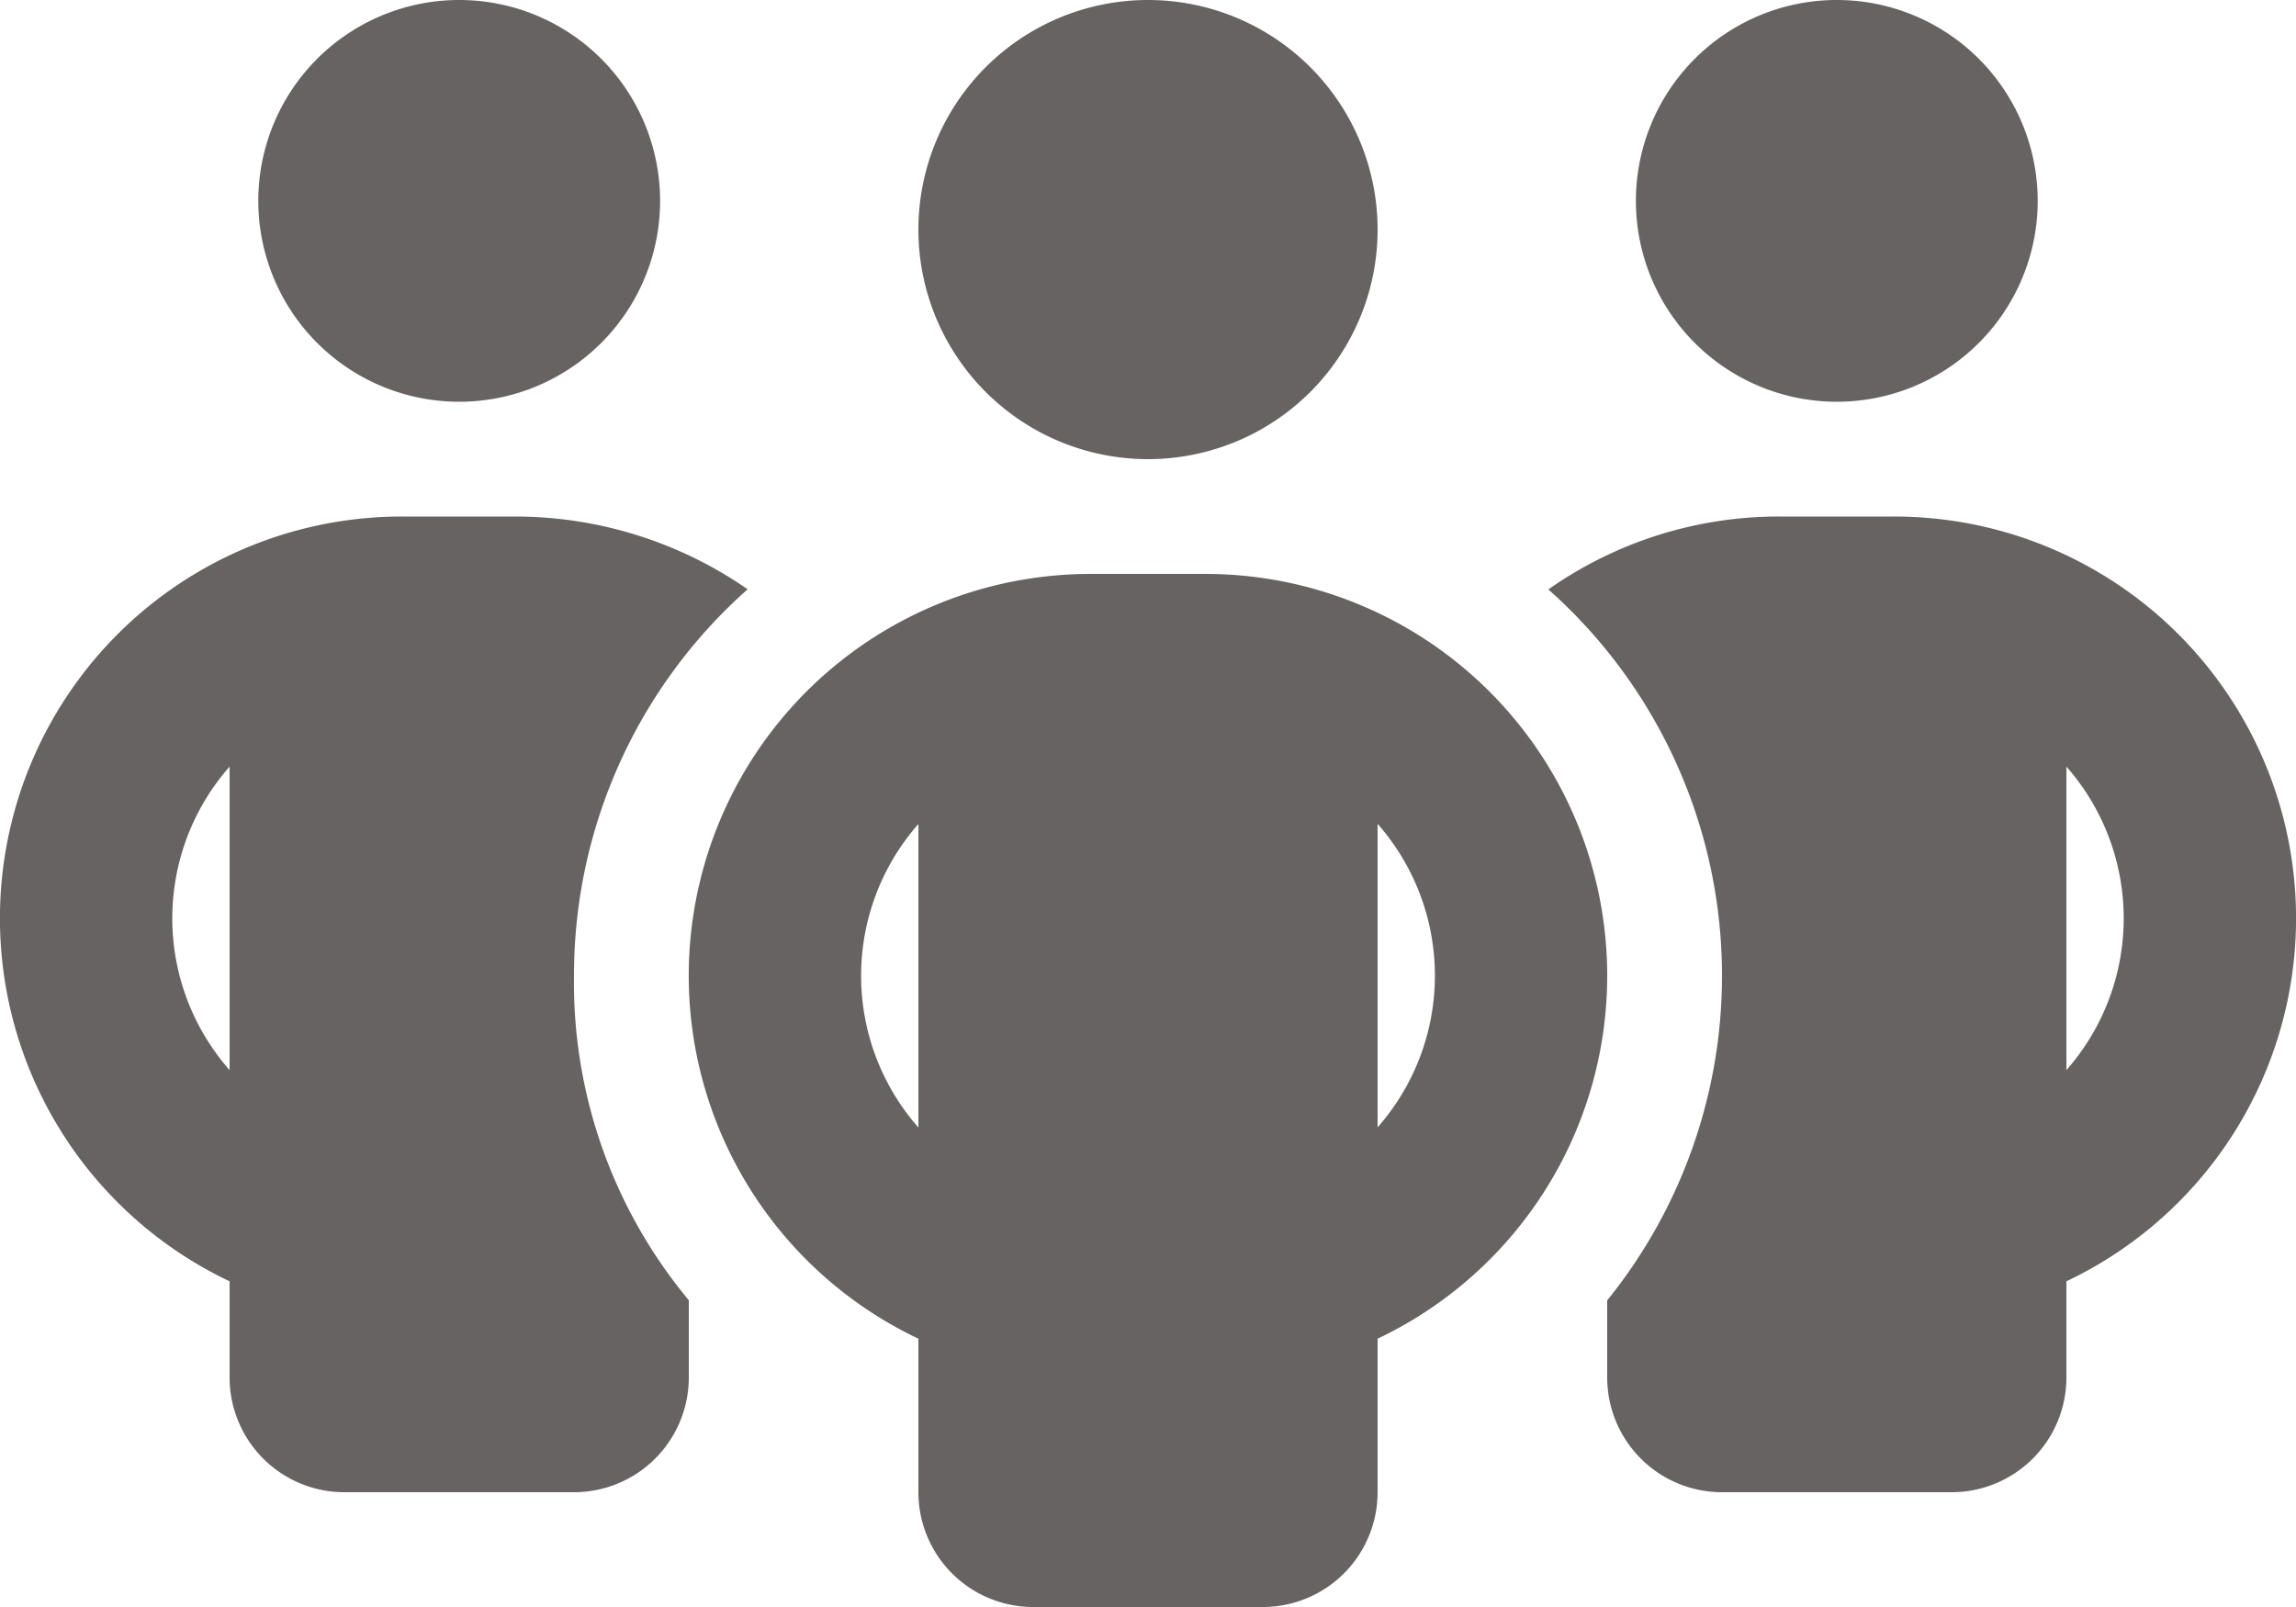 <svg xmlns="http://www.w3.org/2000/svg" width="16" height="11.2" viewBox="0 0 16 11.2">
  <path id="people-group-solid" d="M4.6,33.4A1.4,1.4,0,1,1,3.2,32,1.4,1.4,0,0,1,4.6,33.4Zm.61,2.707A3.594,3.594,0,0,0,4,38.8a3.459,3.459,0,0,0,.8,2.262V41.6a.8.8,0,0,1-.8.8H2.4a.8.8,0,0,1-.8-.8v-.67A2.8,2.8,0,0,1,2.8,35.6h.8a2.841,2.841,0,0,1,1.61.507ZM1.6,37.343a1.6,1.6,0,0,0,0,2.115ZM11.2,41.6v-.537a3.6,3.6,0,0,0-.41-4.955A2.788,2.788,0,0,1,12.4,35.6h.8a2.8,2.8,0,0,1,1.2,5.33v.67a.8.8,0,0,1-.8.8H12A.8.8,0,0,1,11.2,41.6Zm3.2-2.142a1.6,1.6,0,0,0,0-2.115ZM14.2,33.4A1.4,1.4,0,1,1,12.8,32,1.4,1.4,0,0,1,14.2,33.4Zm-7.8.2A1.6,1.6,0,1,1,8,35.2,1.6,1.6,0,0,1,6.4,33.6Zm4.8,5.2a2.8,2.8,0,0,1-1.6,2.53V42.4a.8.8,0,0,1-.8.8H7.2a.8.8,0,0,1-.8-.8V41.33A2.8,2.8,0,0,1,7.6,36h.8A2.8,2.8,0,0,1,11.2,38.8ZM6.4,39.857V37.743a1.6,1.6,0,0,0,0,2.115Zm3.2-2.115v2.115a1.6,1.6,0,0,0,0-2.115Z" transform="translate(0 -32)" fill="#686363"/>
</svg>
